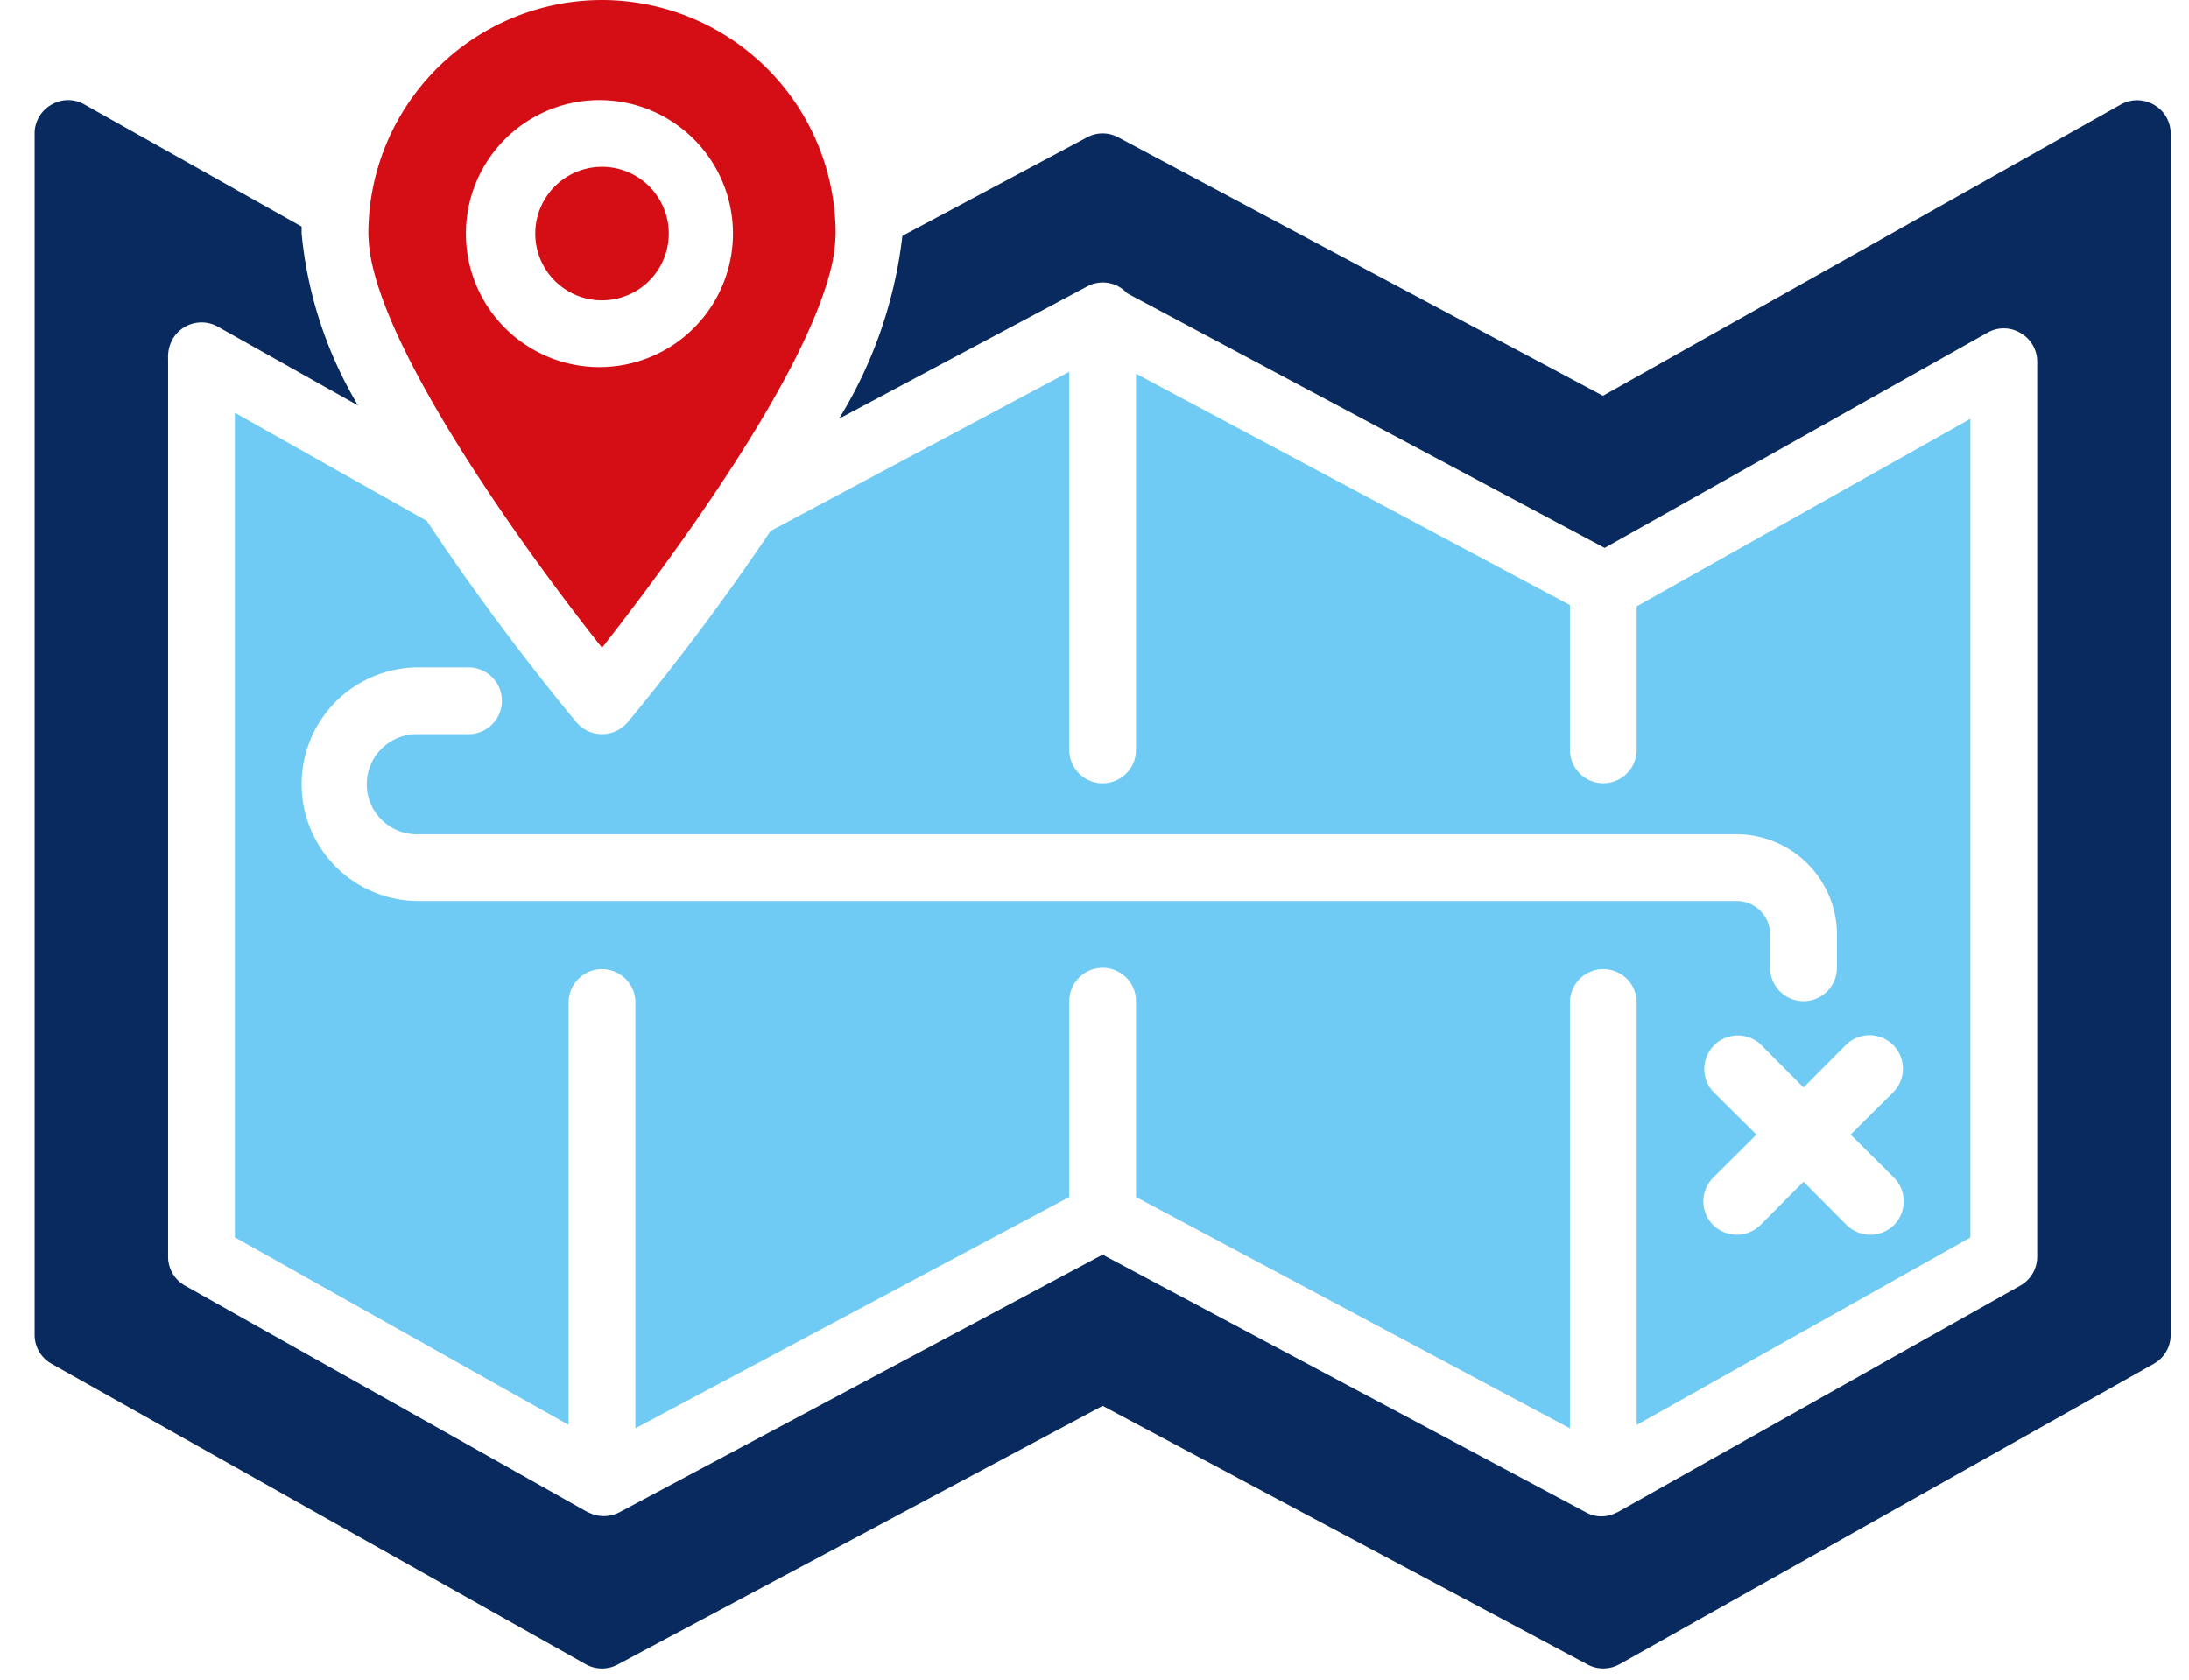 <svg width="43" height="33" fill="none" xmlns="http://www.w3.org/2000/svg"><path d="M32.15 11.913v2.819a.655.655 0 11-1.311 0v-2.845l-8.523-4.544v7.389a.655.655 0 11-1.312 0V7.304l-5.867 3.127a47.246 47.246 0 01-2.806 3.757.659.659 0 01-1.01 0 48.129 48.129 0 01-2.937-3.954L4.614 8.11v16.2l6.556 3.685V19.67a.656.656 0 011.311 0v8.392l8.523-4.544V19.67a.656.656 0 011.312 0v3.848l8.523 4.544v-8.392a.656.656 0 011.311 0v8.326l6.556-3.684V8.228l-6.556 3.685zM8.22 17.702a2.294 2.294 0 110-4.59h.983a.655.655 0 110 1.312H8.22a.984.984 0 100 1.967h25.897a1.973 1.973 0 011.967 1.967v.655a.656.656 0 01-1.312 0v-.655a.657.657 0 00-.655-.656H8.22zm28.985 5.435a.661.661 0 010 .931.665.665 0 01-.931 0l-.846-.852-.846.852a.665.665 0 01-.93 0 .661.661 0 010-.93l.852-.847-.853-.845a.659.659 0 01.931-.931l.846.852.846-.852a.658.658 0 01.93.93l-.851.846.852.846z" fill="#70CBF4"/><path d="M42.312 2.059a.655.655 0 00-.649-.007L31.488 7.776 21.968 2.7a.642.642 0 00-.616 0l-3.626 1.934a8.75 8.75 0 01-1.245 3.593l4.87-2.596a.642.642 0 01.788.13l9.382 5.003 7.52-4.228a.64.64 0 01.649.006.647.647 0 01.328.564v17.584a.651.651 0 01-.335.57l-7.9 4.445c-.007.007-.02.007-.033.014a.628.628 0 01-.596-.007l-9.494-5.062-9.494 5.062a.659.659 0 01-.596.006c-.013-.006-.02-.006-.033-.013l-7.9-4.445a.65.65 0 01-.335-.57V7.048a.718.718 0 01.086-.38.655.655 0 01.891-.25l2.754 1.548a8.097 8.097 0 01-1.108-3.377v-.137l-4.268-2.4a.64.64 0 00-.65.007.647.647 0 00-.327.563v23.603a.65.65 0 00.334.57l10.49 5.901a.65.65 0 00.63.007l9.526-5.082 9.526 5.082a.654.654 0 00.63-.007l10.49-5.9a.65.65 0 00.334-.571V2.622a.647.647 0 00-.328-.563z" fill="#092A5E"/><path d="M11.826 5.9a1.311 1.311 0 100-2.622 1.311 1.311 0 000 2.623z" fill="#D40E14"/><path d="M11.826 0a4.594 4.594 0 00-4.59 4.59c.005.218.034.436.085.648.499 2.138 3.14 5.77 4.505 7.488 1.383-1.77 3.868-5.147 4.464-7.324.076-.264.118-.537.125-.813A4.595 4.595 0 0011.825 0zm0 7.212a2.623 2.623 0 110-5.245 2.623 2.623 0 010 5.245z" fill="#D40E14"/></svg>